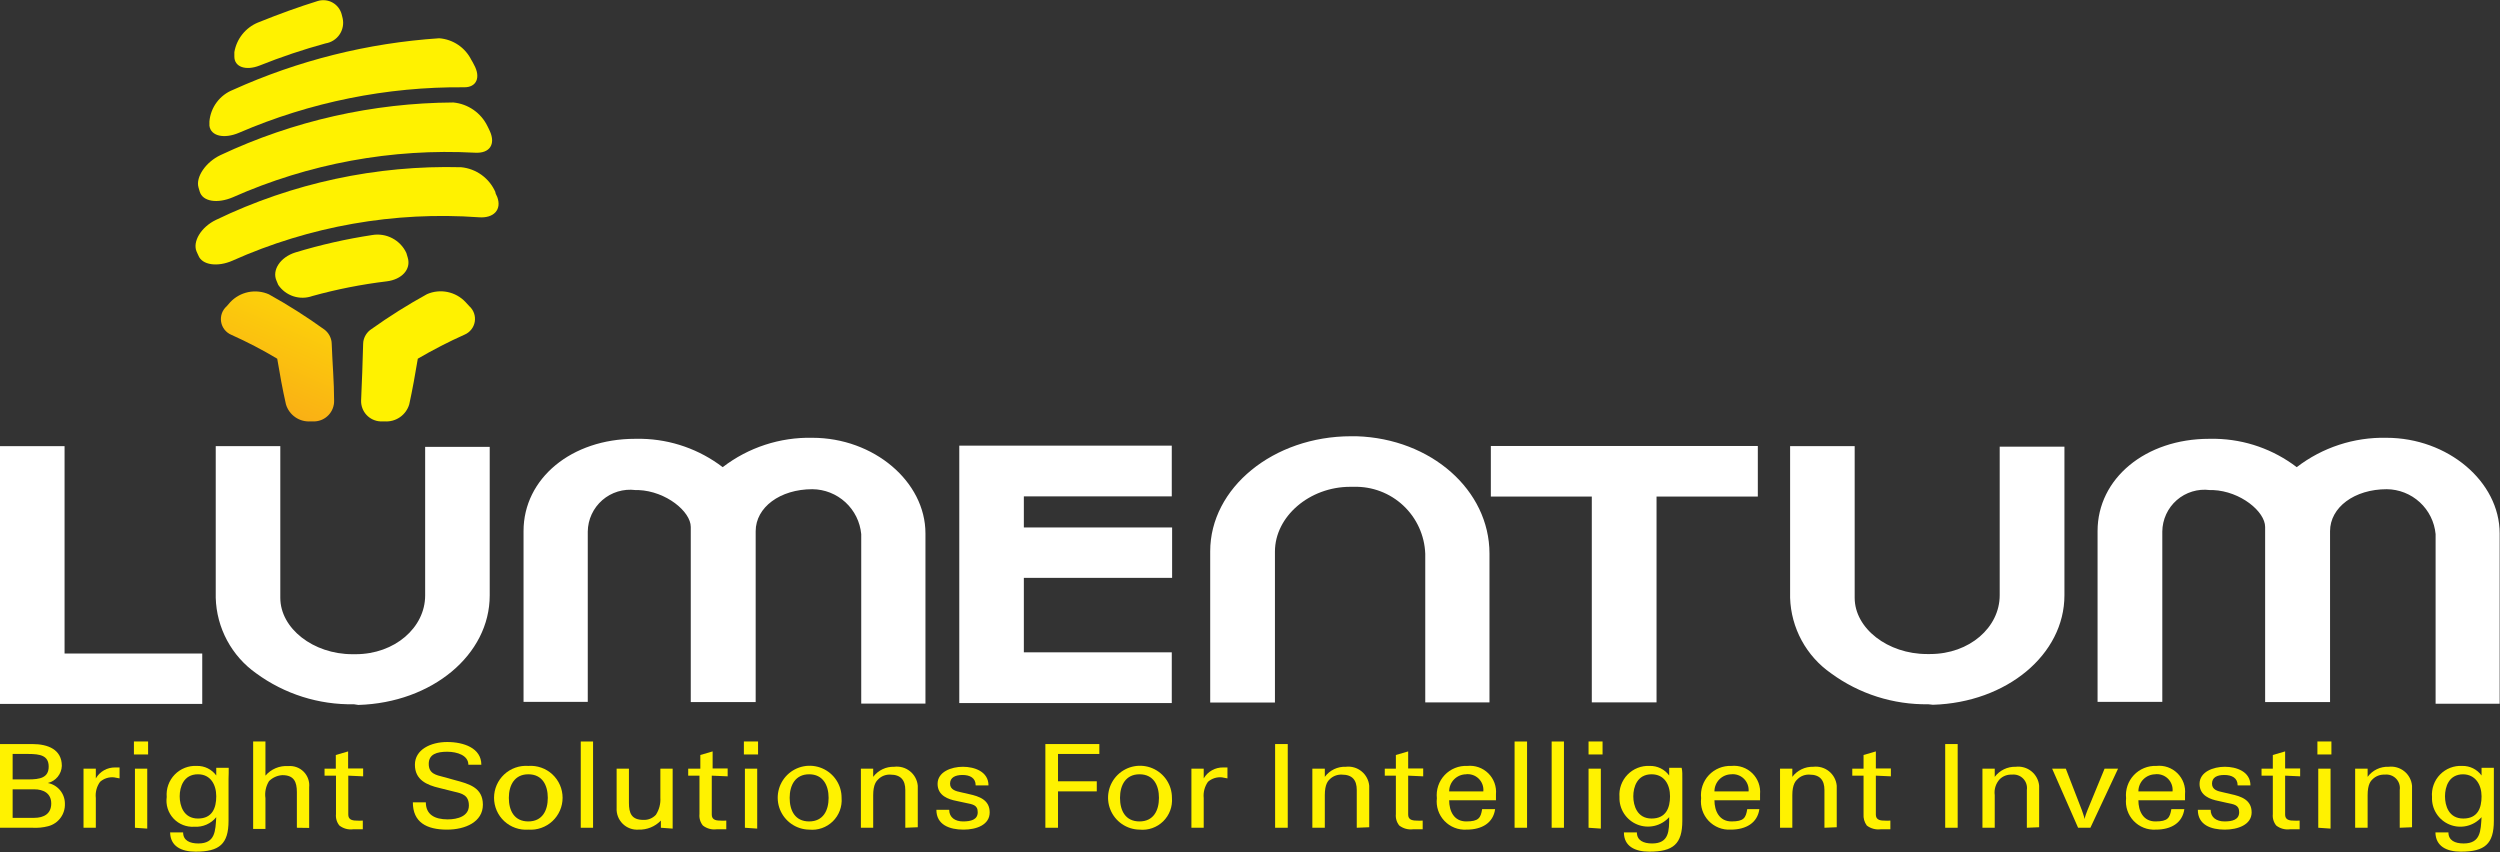 <svg width="264" height="90" viewBox="0 0 264 90" fill="none" xmlns="http://www.w3.org/2000/svg">
<rect x="0" y="0" width="264" height="90" fill="#333333" stroke="none"/>
<g clip-path="url(#clip0_1499_2813)">
<path d="M35.011 36.075C34.936 35.575 34.672 35.123 34.272 34.813C32.387 33.453 30.424 32.206 28.391 31.079C27.709 30.78 26.951 30.699 26.221 30.847C25.492 30.996 24.826 31.367 24.315 31.909L23.936 32.342C23.708 32.543 23.534 32.8 23.431 33.086C23.328 33.373 23.3 33.681 23.349 33.982C23.397 34.283 23.521 34.566 23.709 34.806C23.897 35.046 24.143 35.235 24.423 35.354C26.089 36.099 27.709 36.942 29.275 37.879C29.546 39.503 29.834 41.108 30.195 42.695C30.358 43.247 30.704 43.726 31.177 44.054C31.649 44.382 32.219 44.539 32.793 44.499H33.262C33.818 44.467 34.34 44.219 34.717 43.808C35.094 43.397 35.297 42.856 35.282 42.298C35.282 40.332 35.101 38.33 35.029 36.31C35.033 36.231 35.027 36.153 35.011 36.075Z" fill="url(#paint0_linear_1499_2813)"/>
<path d="M38.366 36.075C38.408 35.809 38.505 35.554 38.651 35.327C38.797 35.1 38.989 34.907 39.214 34.759C41.101 33.413 43.064 32.179 45.094 31.061C45.774 30.766 46.528 30.687 47.255 30.835C47.981 30.984 48.644 31.352 49.153 31.891L49.55 32.324C49.778 32.525 49.952 32.781 50.054 33.068C50.157 33.355 50.185 33.663 50.137 33.964C50.088 34.265 49.964 34.548 49.776 34.788C49.589 35.028 49.343 35.217 49.063 35.336C47.37 36.093 45.72 36.942 44.12 37.879C43.85 39.503 43.561 41.126 43.218 42.695C43.056 43.247 42.709 43.726 42.237 44.054C41.765 44.382 41.195 44.539 40.621 44.499H40.152C39.595 44.467 39.073 44.219 38.696 43.808C38.319 43.397 38.117 42.856 38.132 42.298C38.222 40.332 38.294 38.33 38.348 36.31C38.348 36.274 38.366 36.202 38.366 36.075Z" fill="url(#paint1_linear_1499_2813)"/>
<path d="M39.304 24.82C40.03 24.696 40.776 24.814 41.428 25.157C42.08 25.499 42.602 26.046 42.912 26.714C42.952 26.878 43 27.041 43.056 27.201C43.435 28.445 42.425 29.51 40.855 29.708C38.199 30.027 35.57 30.545 32.991 31.259C32.345 31.491 31.64 31.501 30.987 31.289C30.334 31.076 29.77 30.654 29.384 30.087L29.203 29.654C28.698 28.536 29.582 27.165 31.187 26.66C33.845 25.852 36.558 25.237 39.304 24.82Z" fill="url(#paint2_linear_1499_2813)"/>
<path d="M33.55 0.108C33.807 0.029 34.077 0.002 34.345 0.029C34.613 0.056 34.872 0.137 35.108 0.266C35.343 0.396 35.551 0.572 35.717 0.783C35.883 0.995 36.005 1.238 36.075 1.497L36.184 1.93C36.249 2.223 36.254 2.527 36.197 2.822C36.14 3.117 36.024 3.397 35.855 3.646C35.686 3.894 35.468 4.106 35.214 4.266C34.961 4.427 34.677 4.535 34.38 4.582C32.011 5.23 29.68 6.013 27.399 6.927C25.974 7.486 24.73 7.089 24.748 5.953V5.502C24.865 4.813 25.155 4.166 25.59 3.621C26.026 3.075 26.592 2.648 27.237 2.381C29.474 1.479 31.566 0.722 33.55 0.108Z" fill="url(#paint3_linear_1499_2813)"/>
<path d="M48.702 17.659C49.481 17.734 50.227 18.017 50.861 18.476C51.495 18.936 51.995 19.557 52.309 20.274C52.309 20.437 52.436 20.617 52.508 20.797C53.013 22.15 52.129 23.07 50.56 22.944C41.645 22.305 32.71 23.878 24.549 27.526C22.998 28.211 21.339 28.012 20.942 26.966L20.761 26.57C20.311 25.523 21.23 23.972 22.818 23.215C30.88 19.328 39.755 17.423 48.702 17.659Z" fill="url(#paint4_linear_1499_2813)"/>
<path d="M47.872 10.822C48.638 10.895 49.373 11.164 50.005 11.603C50.637 12.042 51.145 12.637 51.48 13.33C51.57 13.492 51.642 13.672 51.732 13.853C52.346 15.224 51.732 16.216 50.163 16.126C41.385 15.655 32.62 17.268 24.585 20.833C22.98 21.519 21.393 21.302 21.086 20.22C21.036 20.078 20.994 19.934 20.96 19.787C20.653 18.705 21.717 17.118 23.287 16.378C30.982 12.764 39.371 10.869 47.872 10.822Z" fill="url(#paint5_linear_1499_2813)"/>
<path d="M46.375 4.041C47.089 4.093 47.776 4.33 48.371 4.729C48.965 5.127 49.446 5.673 49.766 6.313C49.873 6.482 49.969 6.656 50.055 6.836C50.794 8.171 50.325 9.235 49.008 9.217C40.843 9.149 32.752 10.783 25.253 14.015C23.702 14.683 22.259 14.394 22.114 13.276V12.825C22.177 12.092 22.444 11.391 22.884 10.802C23.323 10.212 23.919 9.757 24.604 9.488C31.476 6.384 38.85 4.539 46.375 4.041Z" fill="url(#paint6_linear_1499_2813)"/>
<path d="M21.357 74.333H18.759H2.597H0V72.295V49.171V47.114H2.597H4.221H6.818V49.171V69.012H18.759H21.357V71.05V72.295V74.333Z" fill="white"/>
<path d="M37.374 74.37C33.67 74.44 30.046 73.293 27.057 71.105C25.773 70.2 24.719 69.008 23.977 67.624C23.235 66.24 22.825 64.702 22.782 63.132V47.114H29.6V63.132C29.6 66.361 33.081 69.084 37.212 69.084H37.554C41.685 69.084 44.896 66.271 44.896 62.88V47.187H51.714V62.88C51.714 69.139 45.635 74.207 37.843 74.442L37.374 74.37Z" fill="white"/>
<path d="M97.728 74.297H90.946V56.404C90.826 55.115 90.232 53.917 89.279 53.04C88.326 52.164 87.082 51.672 85.787 51.66C82.378 51.66 79.799 53.572 79.799 56.097V74.135H72.945V55.647C72.945 54.023 70.347 51.877 67.425 51.75H67.1C66.475 51.672 65.841 51.726 65.238 51.909C64.635 52.093 64.078 52.401 63.603 52.815C63.128 53.229 62.745 53.739 62.481 54.31C62.216 54.882 62.076 55.504 62.068 56.133V72.061V74.117H55.286V56.079C55.286 50.524 60.354 46.339 67.064 46.339H67.786C70.875 46.407 73.863 47.456 76.318 49.333C79.028 47.249 82.369 46.155 85.787 46.231C92.263 46.231 97.728 50.848 97.728 56.332V74.225V74.297Z" fill="white"/>
<path d="M123.739 74.243H121.141H103.897H101.3V72.205V49.099V47.06H103.897H121.141H123.739V49.099V50.379V52.417H121.141H108.118V55.7H121.177H123.775V57.739V58.965V61.022H121.177H108.118V68.886H121.141H123.739V70.924V72.205V74.243Z" fill="white"/>
<path d="M157.289 74.171H150.507V58.478C150.436 56.544 149.604 54.715 148.192 53.391C146.78 52.067 144.902 51.354 142.967 51.407H142.588C138.277 51.407 134.634 54.546 134.634 58.244V74.189H127.797V58.226C127.797 51.516 134.471 46.068 142.678 46.068H143.256C151.138 46.321 157.289 51.768 157.289 58.46V74.153V74.171Z" fill="white"/>
<path d="M174.93 74.171H172.314H170.709H168.094V72.133V52.436H160.031H157.433V50.397V49.135V47.096H160.031H183.029H185.626V49.135V50.397V52.436H183.029H174.93V72.133V74.171Z" fill="white"/>
<path d="M203.628 74.37C199.942 74.428 196.339 73.282 193.364 71.105C192.071 70.205 191.006 69.016 190.254 67.632C189.503 66.247 189.085 64.706 189.035 63.132V47.114H195.854V63.132C195.854 66.361 199.353 69.066 203.483 69.066H203.826C207.975 69.066 211.168 66.252 211.168 62.861V47.169H218.004V62.861C218.004 69.121 211.907 74.189 204.115 74.424L203.628 74.37Z" fill="white"/>
<path d="M264 74.316H257.2V56.404C257.079 55.115 256.485 53.917 255.532 53.04C254.579 52.164 253.335 51.672 252.041 51.66C248.632 51.66 246.053 53.572 246.053 56.097V74.135H239.198V55.647C239.198 54.023 236.601 51.877 233.697 51.75H233.354C232.73 51.671 232.096 51.725 231.494 51.909C230.892 52.093 230.336 52.402 229.862 52.816C229.389 53.23 229.008 53.74 228.746 54.312C228.483 54.883 228.345 55.504 228.339 56.133V72.061V74.117H221.503V56.079C221.503 50.524 226.572 46.339 233.282 46.339H234.003C237.093 46.407 240.081 47.456 242.535 49.333C245.246 47.249 248.587 46.155 252.005 46.231C258.48 46.231 263.964 50.848 263.964 56.332V74.316H264Z" fill="white"/>
<path d="M5.087 87.248C4.545 87.388 3.985 87.443 3.427 87.411H0V78.572H3.427C5.069 78.572 6.53 79.15 6.53 80.881C6.514 81.302 6.36 81.706 6.093 82.032C5.826 82.357 5.46 82.587 5.051 82.685C5.558 82.781 6.017 83.052 6.346 83.451C6.675 83.85 6.855 84.35 6.854 84.867C6.876 85.406 6.712 85.937 6.39 86.37C6.069 86.803 5.609 87.113 5.087 87.248ZM2.976 79.618H1.335V82.306H2.976C4.239 82.306 5.141 82.126 5.141 80.953C5.141 79.781 4.239 79.618 2.976 79.618ZM3.608 83.352H1.335V86.365H3.608C4.636 86.365 5.411 85.932 5.411 84.849C5.411 83.767 4.582 83.352 3.608 83.352Z" fill="#FFF200"/>
<path d="M12.049 82.09C11.784 82.061 11.515 82.088 11.26 82.169C11.006 82.25 10.771 82.382 10.57 82.559C10.21 83.053 10.049 83.665 10.119 84.272V87.411H8.82V81.17H10.119V82.198C10.325 81.841 10.623 81.546 10.981 81.343C11.339 81.14 11.746 81.037 12.157 81.043H12.626V82.198L12.049 82.09Z" fill="#FFF200"/>
<path d="M14.142 79.673V78.302H15.639V79.673H14.142ZM14.25 87.411V81.17H15.549V87.501L14.25 87.411Z" fill="#FFF200"/>
<path d="M24.134 82.216V86.671C24.134 89.124 23.178 89.936 20.653 89.936C19.138 89.936 17.984 89.359 17.966 87.898H19.337C19.337 88.746 20.022 89.07 20.942 89.07C22.746 89.07 22.746 87.736 22.836 86.293C22.563 86.632 22.212 86.901 21.813 87.076C21.415 87.252 20.98 87.33 20.545 87.303C20.134 87.334 19.72 87.272 19.336 87.122C18.951 86.973 18.605 86.739 18.323 86.437C18.041 86.136 17.83 85.776 17.706 85.382C17.582 84.989 17.547 84.573 17.605 84.164C17.568 83.731 17.625 83.296 17.771 82.887C17.917 82.478 18.149 82.105 18.452 81.794C18.755 81.483 19.121 81.24 19.525 81.082C19.93 80.925 20.364 80.856 20.797 80.881C21.194 80.873 21.586 80.96 21.941 81.136C22.296 81.312 22.603 81.571 22.836 81.891V81.08H24.152C24.171 81.44 24.134 81.837 24.134 82.216ZM20.906 81.765C19.391 81.765 18.976 83.1 18.976 84.092C18.976 85.084 19.391 86.437 20.906 86.437C22.421 86.437 22.836 85.319 22.836 84.092C22.836 82.865 22.241 81.765 20.906 81.765Z" fill="#FFF200"/>
<path d="M31.35 87.411V83.659C31.35 82.559 31.043 81.855 29.816 81.855C29.286 81.887 28.786 82.112 28.409 82.487C28.075 83.024 27.94 83.663 28.031 84.29V87.537H26.732V78.302H28.031V81.909C28.323 81.565 28.693 81.294 29.11 81.118C29.526 80.943 29.979 80.868 30.43 80.899C30.73 80.871 31.032 80.91 31.315 81.012C31.599 81.115 31.855 81.279 32.068 81.493C32.28 81.707 32.442 81.965 32.542 82.249C32.643 82.533 32.679 82.836 32.648 83.136V87.429L31.35 87.411Z" fill="#FFF200"/>
<path d="M36.779 81.909V86.022C36.779 86.509 37.122 86.653 37.627 86.653C37.855 86.671 38.084 86.671 38.312 86.653V87.573C38.132 87.573 37.645 87.573 37.284 87.573C37.029 87.605 36.77 87.587 36.523 87.519C36.275 87.451 36.043 87.334 35.841 87.176C35.704 87.009 35.602 86.815 35.54 86.608C35.478 86.401 35.458 86.183 35.48 85.968V81.909H34.272V81.17H35.462V79.727L36.761 79.348V81.152H38.348V81.981L36.779 81.909Z" fill="#FFF200"/>
<path d="M47.205 87.609C45.022 87.609 43.597 86.816 43.597 84.723H44.968C44.968 86.022 45.906 86.527 47.277 86.527C48.341 86.527 49.514 86.184 49.514 85.066C49.514 83.948 48.756 83.785 47.98 83.605L46.393 83.208C45.076 82.901 43.814 82.36 43.814 80.755C43.814 79.15 45.491 78.356 47.223 78.356C48.954 78.356 50.83 78.987 50.83 80.755H49.459C49.459 79.781 48.305 79.384 47.223 79.384C46.141 79.384 45.275 79.637 45.275 80.665C45.275 81.693 46.014 81.837 46.862 82.054L48.034 82.378C49.514 82.775 50.993 83.154 50.993 84.976C50.993 86.798 49.135 87.609 47.205 87.609Z" fill="#FFF200"/>
<path d="M55.791 87.609C55.328 87.643 54.864 87.581 54.426 87.427C53.989 87.274 53.588 87.031 53.248 86.716C52.908 86.4 52.637 86.018 52.452 85.593C52.267 85.168 52.171 84.709 52.171 84.245C52.171 83.781 52.267 83.323 52.452 82.897C52.637 82.472 52.908 82.09 53.248 81.774C53.588 81.459 53.989 81.216 54.426 81.063C54.864 80.909 55.328 80.847 55.791 80.881C56.253 80.847 56.718 80.909 57.155 81.063C57.593 81.216 57.994 81.459 58.334 81.774C58.673 82.09 58.944 82.472 59.129 82.897C59.315 83.323 59.41 83.781 59.41 84.245C59.41 84.709 59.315 85.168 59.129 85.593C58.944 86.018 58.673 86.4 58.334 86.716C57.994 87.031 57.593 87.274 57.155 87.427C56.718 87.581 56.253 87.643 55.791 87.609ZM55.791 81.765C54.348 81.765 53.734 82.901 53.734 84.254C53.734 85.607 54.312 86.743 55.791 86.743C57.27 86.743 57.847 85.589 57.847 84.254C57.847 82.919 57.27 81.765 55.791 81.765Z" fill="#FFF200"/>
<path d="M61.328 87.411V78.302H62.627V87.411H61.328Z" fill="#FFF200"/>
<path d="M69.788 87.411V86.653C69.483 86.969 69.115 87.217 68.708 87.382C68.301 87.546 67.864 87.624 67.425 87.609C67.118 87.63 66.81 87.586 66.521 87.478C66.233 87.371 65.971 87.203 65.752 86.986C65.534 86.769 65.364 86.508 65.254 86.221C65.145 85.933 65.097 85.626 65.116 85.318V81.17H66.415V84.777C66.415 85.877 66.686 86.581 67.948 86.581C68.194 86.592 68.439 86.549 68.666 86.455C68.893 86.362 69.098 86.22 69.265 86.04C69.61 85.504 69.775 84.872 69.734 84.236V81.17H71.032V86.437C71.032 86.689 71.032 87.248 71.032 87.501L69.788 87.411Z" fill="#FFF200"/>
<path d="M75.163 81.909V86.022C75.163 86.509 75.506 86.653 76.011 86.653C76.239 86.671 76.468 86.671 76.696 86.653V87.573C76.516 87.573 76.029 87.573 75.668 87.573C75.413 87.605 75.155 87.587 74.907 87.519C74.659 87.451 74.428 87.334 74.225 87.176C74.088 87.009 73.986 86.815 73.924 86.608C73.862 86.401 73.842 86.183 73.864 85.968V81.909H72.674V81.17H73.955V79.727L75.253 79.348V81.152H76.841V81.981L75.163 81.909Z" fill="#FFF200"/>
<path d="M78.554 79.673V78.302H80.051V79.673H78.554ZM78.662 87.411V81.17H79.961V87.501L78.662 87.411Z" fill="#FFF200"/>
<path d="M85.445 87.609C84.779 87.599 84.132 87.391 83.584 87.013C83.036 86.635 82.612 86.104 82.365 85.486C82.119 84.867 82.061 84.19 82.199 83.539C82.336 82.888 82.664 82.292 83.139 81.826C83.615 81.361 84.218 81.046 84.871 80.922C85.525 80.799 86.201 80.871 86.814 81.131C87.427 81.39 87.95 81.825 88.316 82.381C88.682 82.937 88.875 83.589 88.872 84.254C88.909 84.71 88.844 85.169 88.684 85.598C88.524 86.026 88.271 86.415 87.944 86.735C87.617 87.055 87.224 87.299 86.792 87.45C86.36 87.601 85.9 87.656 85.445 87.609ZM85.445 81.765C84.002 81.765 83.388 82.901 83.388 84.254C83.388 85.607 83.966 86.743 85.445 86.743C86.924 86.743 87.501 85.589 87.501 84.254C87.501 82.919 86.906 81.765 85.445 81.765Z" fill="#FFF200"/>
<path d="M95.6 87.411V83.424C95.6 82.378 95.113 81.801 94.031 81.801C93.799 81.787 93.567 81.821 93.35 81.902C93.132 81.982 92.934 82.108 92.768 82.27C92.57 82.45 92.209 82.811 92.209 83.966V87.411H90.91V81.17H92.209V82.035C92.466 81.693 92.802 81.418 93.188 81.233C93.574 81.047 93.999 80.958 94.427 80.971C94.723 80.934 95.023 80.956 95.311 81.037C95.597 81.118 95.865 81.257 96.097 81.444C96.33 81.63 96.522 81.862 96.663 82.125C96.804 82.388 96.89 82.677 96.917 82.974V87.357L95.6 87.411Z" fill="#FFF200"/>
<path d="M101.751 87.609C100.272 87.609 98.883 87.104 98.883 85.517H100.236C100.236 86.328 100.867 86.743 101.697 86.743C102.526 86.743 103.248 86.563 103.248 85.769C103.248 84.976 102.689 84.939 101.931 84.777L101.011 84.579C100.163 84.416 99.009 84.038 99.009 82.775C99.009 81.512 100.452 80.971 101.679 80.971C102.905 80.971 104.384 81.476 104.384 82.937H103.031C103.031 82.144 102.418 81.837 101.643 81.837C100.867 81.837 100.326 82.108 100.326 82.757C100.326 83.406 100.957 83.551 101.462 83.659L102.328 83.857C103.41 84.092 104.511 84.471 104.511 85.787C104.511 87.104 103.122 87.609 101.751 87.609Z" fill="#FFF200"/>
<path d="M111.726 79.618V82.504H115.82V83.569H111.726V87.411H110.391V78.572H116.091V79.618H111.726Z" fill="#FFF200"/>
<path d="M120.33 87.609C119.664 87.599 119.017 87.391 118.469 87.013C117.921 86.635 117.497 86.104 117.251 85.486C117.004 84.867 116.946 84.19 117.084 83.539C117.221 82.888 117.549 82.292 118.024 81.826C118.5 81.361 119.103 81.046 119.756 80.922C120.41 80.799 121.086 80.871 121.699 81.131C122.312 81.39 122.835 81.825 123.201 82.381C123.567 82.937 123.76 83.589 123.757 84.254C123.794 84.71 123.73 85.169 123.569 85.598C123.409 86.026 123.156 86.415 122.829 86.735C122.502 87.055 122.109 87.299 121.677 87.45C121.245 87.601 120.785 87.656 120.33 87.609ZM120.33 81.765C118.887 81.765 118.273 82.901 118.273 84.254C118.273 85.607 118.851 86.743 120.33 86.743C121.809 86.743 122.386 85.589 122.386 84.254C122.386 82.919 121.809 81.765 120.33 81.765Z" fill="#FFF200"/>
<path d="M129.042 82.09C128.776 82.061 128.508 82.088 128.253 82.169C127.999 82.25 127.763 82.382 127.563 82.559C127.21 83.057 127.05 83.665 127.112 84.272V87.411H125.813V81.17H127.112V82.198C127.321 81.84 127.621 81.544 127.983 81.341C128.344 81.138 128.754 81.035 129.168 81.043H129.619V82.198L129.042 82.09Z" fill="#FFF200"/>
<path d="M134.652 87.411V78.572H135.986V87.411H134.652Z" fill="#FFF200"/>
<path d="M143.274 87.411V83.424C143.274 82.378 142.805 81.801 141.704 81.801C141.473 81.789 141.242 81.824 141.024 81.905C140.807 81.985 140.609 82.11 140.442 82.27C140.243 82.45 139.9 82.811 139.9 83.966V87.411H138.584V81.17H139.9V82.035C140.155 81.69 140.49 81.412 140.877 81.226C141.264 81.041 141.69 80.953 142.119 80.971C142.414 80.936 142.712 80.961 142.997 81.043C143.282 81.125 143.547 81.264 143.777 81.451C144.008 81.637 144.198 81.868 144.338 82.13C144.478 82.391 144.563 82.678 144.59 82.974V87.357L143.274 87.411Z" fill="#FFF200"/>
<path d="M148.703 81.909V86.022C148.703 86.509 149.046 86.653 149.569 86.653C149.791 86.671 150.014 86.671 150.236 86.653V87.573C150.074 87.573 149.569 87.573 149.208 87.573C148.694 87.634 148.176 87.492 147.765 87.176C147.628 87.009 147.526 86.815 147.464 86.608C147.402 86.401 147.382 86.183 147.404 85.968V81.909H146.232V81.17H147.404V79.727L148.703 79.348V81.152H150.29V81.981L148.703 81.909Z" fill="#FFF200"/>
<path d="M153.032 84.507C153.032 85.625 153.519 86.743 154.836 86.743C156.152 86.743 156.369 86.365 156.513 85.445H157.884C157.686 86.888 156.513 87.609 154.872 87.609C154.437 87.636 154.002 87.567 153.596 87.407C153.191 87.247 152.826 87 152.527 86.683C152.227 86.367 152.001 85.989 151.864 85.575C151.727 85.162 151.682 84.723 151.733 84.29C151.686 83.848 151.735 83.401 151.877 82.979C152.018 82.557 152.25 82.171 152.555 81.847C152.86 81.524 153.231 81.27 153.644 81.103C154.056 80.936 154.5 80.86 154.944 80.881C155.349 80.84 155.758 80.888 156.142 81.023C156.526 81.159 156.876 81.377 157.165 81.663C157.455 81.95 157.678 82.296 157.818 82.679C157.958 83.061 158.011 83.47 157.974 83.875V84.507H153.032ZM154.836 81.765C154.357 81.765 153.899 81.955 153.56 82.293C153.222 82.632 153.032 83.09 153.032 83.569H156.639C156.664 83.32 156.631 83.068 156.544 82.833C156.457 82.599 156.318 82.386 156.138 82.213C155.957 82.04 155.74 81.909 155.502 81.832C155.264 81.754 155.012 81.731 154.764 81.765H154.836Z" fill="#FFF200"/>
<path d="M159.94 87.411V78.302H161.257V87.411H159.94Z" fill="#FFF200"/>
<path d="M163.855 87.411V78.302H165.153V87.411H163.855Z" fill="#FFF200"/>
<path d="M167.751 79.673V78.302H169.23V79.673H167.751ZM167.751 87.411V81.17H169.049V87.501L167.751 87.411Z" fill="#FFF200"/>
<path d="M177.653 82.216V86.671C177.653 89.124 176.697 89.936 174.172 89.936C172.639 89.936 171.485 89.359 171.485 87.898H172.855C172.855 88.746 173.541 89.07 174.461 89.07C176.265 89.07 176.265 87.735 176.265 86.292C175.85 86.752 175.305 87.074 174.702 87.213C174.099 87.351 173.467 87.301 172.894 87.069C172.32 86.836 171.832 86.432 171.496 85.913C171.16 85.393 170.992 84.782 171.016 84.164C170.982 83.732 171.04 83.298 171.188 82.89C171.335 82.483 171.567 82.111 171.869 81.8C172.171 81.49 172.536 81.247 172.94 81.088C173.343 80.93 173.775 80.859 174.208 80.881C174.607 80.871 175.002 80.957 175.361 81.133C175.719 81.309 176.029 81.569 176.265 81.891V81.079H177.581C177.671 81.44 177.653 81.837 177.653 82.216ZM174.407 81.765C172.891 81.765 172.477 83.1 172.477 84.092C172.477 85.084 172.891 86.437 174.407 86.437C175.922 86.437 176.355 85.318 176.355 84.092C176.355 82.865 175.759 81.765 174.407 81.765Z" fill="#FFF200"/>
<path d="M181.045 84.507C181.045 85.625 181.55 86.743 182.848 86.743C184.147 86.743 184.364 86.365 184.508 85.445H185.789C185.59 86.888 184.4 87.609 182.758 87.609C182.325 87.633 181.891 87.562 181.488 87.401C181.085 87.24 180.723 86.992 180.425 86.676C180.128 86.36 179.903 85.983 179.767 85.57C179.631 85.158 179.587 84.721 179.638 84.29C179.591 83.85 179.639 83.404 179.78 82.984C179.921 82.563 180.15 82.178 180.453 81.855C180.756 81.531 181.125 81.277 181.536 81.109C181.946 80.941 182.387 80.863 182.83 80.881C183.235 80.84 183.645 80.888 184.029 81.023C184.413 81.159 184.762 81.377 185.052 81.663C185.342 81.95 185.564 82.296 185.704 82.679C185.844 83.061 185.897 83.47 185.861 83.875V84.507H181.045ZM182.848 81.765C182.37 81.765 181.911 81.955 181.573 82.293C181.235 82.632 181.045 83.09 181.045 83.569H184.652C184.672 83.322 184.638 83.074 184.551 82.842C184.464 82.611 184.326 82.401 184.149 82.229C183.971 82.056 183.758 81.925 183.523 81.845C183.289 81.765 183.04 81.737 182.794 81.765H182.848Z" fill="#FFF200"/>
<path d="M192.661 87.411V83.424C192.661 82.378 192.174 81.801 191.092 81.801C190.86 81.787 190.628 81.821 190.411 81.902C190.193 81.982 189.995 82.108 189.829 82.27C189.631 82.45 189.27 82.811 189.27 83.966V87.411H187.971V81.17H189.27V82.035C189.527 81.693 189.863 81.418 190.249 81.233C190.635 81.047 191.06 80.958 191.488 80.971C191.783 80.936 192.081 80.961 192.366 81.043C192.651 81.125 192.916 81.264 193.147 81.451C193.377 81.637 193.568 81.868 193.707 82.13C193.847 82.391 193.933 82.678 193.96 82.974V87.357L192.661 87.411Z" fill="#FFF200"/>
<path d="M198.09 81.909V86.022C198.09 86.509 198.433 86.653 198.938 86.653C199.166 86.671 199.395 86.671 199.623 86.653V87.573C199.443 87.573 198.956 87.573 198.595 87.573C198.075 87.637 197.55 87.495 197.134 87.176C196.879 86.828 196.757 86.399 196.791 85.968V81.909H195.601V81.17H196.791V79.727L198.09 79.348V81.152H199.677V81.981L198.09 81.909Z" fill="#FFF200"/>
<path d="M205.413 87.411V78.572H206.73V87.411H205.413Z" fill="#FFF200"/>
<path d="M214.036 87.411V83.424C214.068 83.207 214.049 82.985 213.982 82.776C213.914 82.567 213.799 82.376 213.645 82.219C213.491 82.061 213.303 81.942 213.096 81.87C212.888 81.797 212.666 81.774 212.448 81.801C212.217 81.789 211.985 81.824 211.768 81.905C211.551 81.985 211.353 82.11 211.186 82.27C210.974 82.494 210.816 82.763 210.722 83.056C210.628 83.35 210.602 83.66 210.644 83.966V87.411H209.346V81.17H210.644V82.035C210.902 81.693 211.238 81.418 211.624 81.233C212.01 81.047 212.435 80.958 212.863 80.971C213.157 80.936 213.456 80.961 213.741 81.043C214.026 81.125 214.291 81.264 214.521 81.451C214.752 81.637 214.942 81.868 215.082 82.13C215.222 82.391 215.307 82.678 215.334 82.974V87.357L214.036 87.411Z" fill="#FFF200"/>
<path d="M220.746 87.411H219.447L216.705 81.17H218.148L219.844 85.553C219.934 85.769 220.078 86.274 220.15 86.491C220.15 86.274 220.349 85.787 220.439 85.553L222.243 81.17H223.668L220.746 87.411Z" fill="#FFF200"/>
<path d="M225.814 84.507C225.814 85.625 226.301 86.743 227.618 86.743C228.935 86.743 229.133 86.365 229.295 85.445H230.666C230.468 86.888 229.295 87.609 227.654 87.609C227.219 87.636 226.784 87.567 226.379 87.407C225.973 87.247 225.608 87 225.309 86.684C225.009 86.367 224.783 85.989 224.646 85.575C224.509 85.162 224.464 84.723 224.515 84.29C224.468 83.85 224.517 83.404 224.658 82.984C224.798 82.563 225.028 82.178 225.331 81.855C225.634 81.531 226.003 81.277 226.413 81.109C226.824 80.941 227.265 80.863 227.708 80.881C228.114 80.836 228.525 80.882 228.91 81.016C229.296 81.151 229.647 81.369 229.937 81.656C230.227 81.943 230.45 82.291 230.589 82.675C230.727 83.059 230.779 83.469 230.738 83.875V84.507H225.814ZM227.618 81.765C227.14 81.765 226.681 81.955 226.342 82.293C226.004 82.632 225.814 83.09 225.814 83.569H229.422C229.446 83.32 229.413 83.068 229.326 82.834C229.239 82.599 229.101 82.387 228.92 82.213C228.74 82.04 228.522 81.909 228.284 81.832C228.046 81.754 227.794 81.731 227.546 81.765H227.618Z" fill="#FFF200"/>
<path d="M234.941 87.609C233.462 87.609 232.091 87.104 232.091 85.517H233.444C233.444 86.328 234.075 86.743 234.905 86.743C235.735 86.743 236.456 86.563 236.456 85.769C236.456 84.976 235.897 84.939 235.14 84.777L234.256 84.579C233.426 84.416 232.272 84.038 232.272 82.775C232.272 81.512 233.715 80.971 234.941 80.971C236.168 80.971 237.647 81.476 237.647 82.937H236.294C236.294 82.144 235.681 81.837 234.887 81.837C234.094 81.837 233.588 82.108 233.588 82.757C233.588 83.406 234.202 83.551 234.725 83.659L235.573 83.857C236.673 84.092 237.773 84.471 237.773 85.787C237.773 87.104 236.294 87.609 234.941 87.609Z" fill="#FFF200"/>
<path d="M241.309 81.909V86.022C241.309 86.509 241.651 86.653 242.156 86.653C242.384 86.671 242.614 86.671 242.842 86.653V87.573C242.661 87.573 242.174 87.573 241.814 87.573C241.559 87.605 241.3 87.587 241.052 87.519C240.805 87.451 240.573 87.334 240.371 87.176C240.234 87.009 240.131 86.815 240.07 86.608C240.008 86.401 239.987 86.183 240.01 85.968V81.909H238.819V81.17H240.01V79.727L241.309 79.348V81.152H242.896V81.981L241.309 81.909Z" fill="#FFF200"/>
<path d="M244.718 79.673V78.302H246.197V79.673H244.718ZM244.808 87.411V81.17H246.107V87.501L244.808 87.411Z" fill="#FFF200"/>
<path d="M253.412 87.411V83.424C253.444 83.207 253.426 82.985 253.358 82.776C253.29 82.567 253.175 82.376 253.021 82.219C252.867 82.061 252.679 81.942 252.472 81.87C252.264 81.797 252.043 81.774 251.824 81.801C251.593 81.789 251.362 81.824 251.145 81.905C250.927 81.985 250.729 82.11 250.562 82.27C250.363 82.45 250.021 82.811 250.021 83.966V87.411H248.704V81.17H250.021V82.035C250.275 81.69 250.61 81.412 250.997 81.226C251.384 81.041 251.811 80.953 252.239 80.971C252.534 80.936 252.832 80.961 253.117 81.043C253.402 81.125 253.667 81.264 253.898 81.451C254.128 81.637 254.319 81.868 254.458 82.13C254.598 82.391 254.684 82.678 254.711 82.974V87.357L253.412 87.411Z" fill="#FFF200"/>
<path d="M263.351 82.216V86.671C263.351 89.124 262.395 89.936 259.869 89.936C258.354 89.936 257.2 89.359 257.182 87.898H258.553C258.553 88.746 259.238 89.07 260.158 89.07C261.962 89.07 261.962 87.736 262.052 86.293C261.641 86.756 261.096 87.081 260.493 87.221C259.889 87.362 259.257 87.312 258.683 87.079C258.11 86.846 257.622 86.44 257.289 85.918C256.955 85.396 256.792 84.783 256.821 84.164C256.784 83.731 256.841 83.296 256.987 82.887C257.133 82.478 257.365 82.105 257.668 81.794C257.971 81.483 258.337 81.24 258.742 81.082C259.146 80.925 259.58 80.856 260.014 80.881C260.41 80.873 260.802 80.96 261.157 81.136C261.512 81.312 261.819 81.571 262.052 81.891V81.08H263.351C263.351 81.44 263.351 81.837 263.351 82.216ZM260.122 81.765C258.589 81.765 258.192 83.1 258.192 84.092C258.192 85.084 258.589 86.437 260.122 86.437C261.655 86.437 262.052 85.319 262.052 84.092C262.052 82.865 261.403 81.765 260.068 81.765H260.122Z" fill="#FFF200"/>
</g>
<defs>
<linearGradient id="paint0_linear_1499_2813" x1="23.72" y1="50.92" x2="36.075" y2="22.367" gradientUnits="userSpaceOnUse">
<stop stop-color="#F7941D"/>
<stop offset="1" stop-color="#FFF200"/>
</linearGradient>
<linearGradient id="paint1_linear_1499_2813" x1="273.179" y1="456.659" x2="375.654" y2="249.076" gradientUnits="userSpaceOnUse">
<stop stop-color="#F7941D"/>
<stop offset="1" stop-color="#FFF200"/>
</linearGradient>
<linearGradient id="paint2_linear_1499_2813" x1="231.596" y1="216.627" x2="256.252" y2="96.294" gradientUnits="userSpaceOnUse">
<stop stop-color="#F7941D"/>
<stop offset="1" stop-color="#FFF200"/>
</linearGradient>
<linearGradient id="paint3_linear_1499_2813" x1="103.675" y1="182.716" x2="137.492" y2="57.224" gradientUnits="userSpaceOnUse">
<stop stop-color="#F7941D"/>
<stop offset="1" stop-color="#FFF200"/>
</linearGradient>
<linearGradient id="paint4_linear_1499_2813" x1="459.732" y1="310.61" x2="486.108" y2="120.859" gradientUnits="userSpaceOnUse">
<stop stop-color="#F7941D"/>
<stop offset="1" stop-color="#FFF200"/>
</linearGradient>
<linearGradient id="paint5_linear_1499_2813" x1="401.385" y1="300.46" x2="429.143" y2="108.955" gradientUnits="userSpaceOnUse">
<stop stop-color="#F7941D"/>
<stop offset="1" stop-color="#FFF200"/>
</linearGradient>
<linearGradient id="paint6_linear_1499_2813" x1="326.525" y1="285.013" x2="356.447" y2="95.513" gradientUnits="userSpaceOnUse">
<stop stop-color="#F7941D"/>
<stop offset="1" stop-color="#FFF200"/>
</linearGradient>
<clipPath id="clip0_1499_2813">
<rect width="264" height="89.936" fill="white"/>
</clipPath>
</defs>
</svg>
